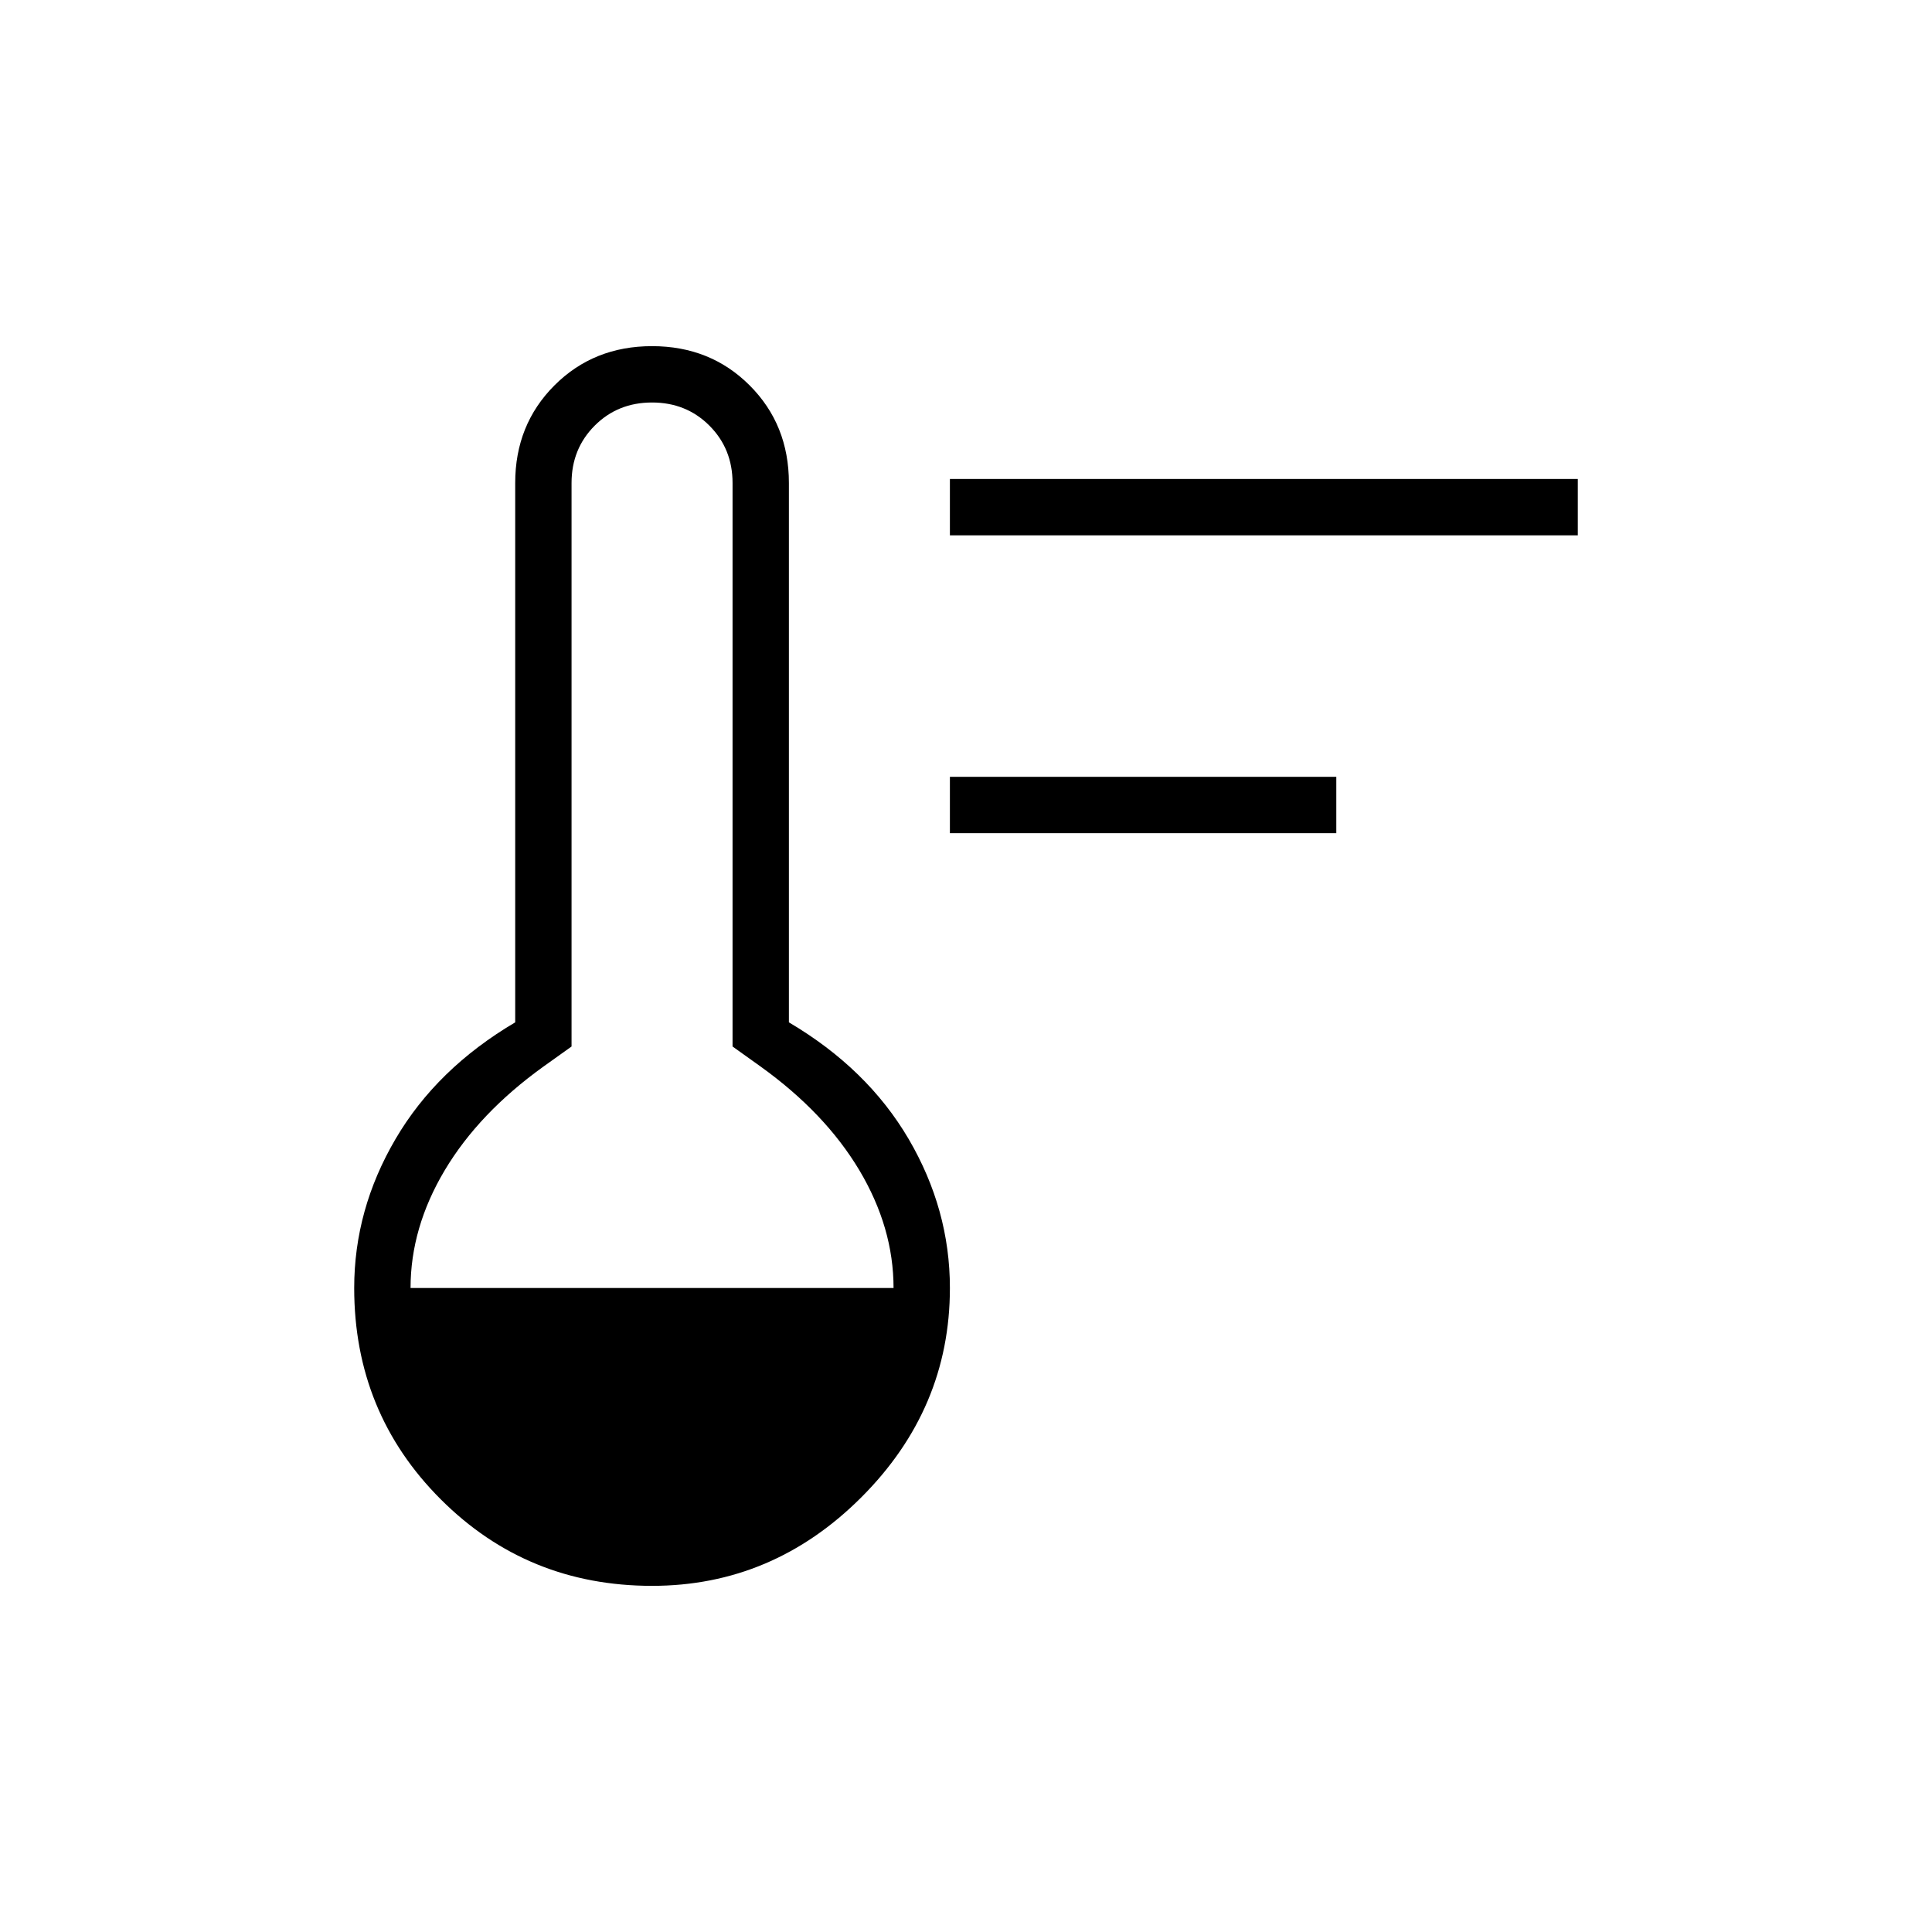 <svg xmlns="http://www.w3.org/2000/svg" height="24" width="24"><path d="M11.8 10.35V9.65H16.6V10.35ZM11.8 6.65V5.95H19.6V6.65ZM8.1 19.7Q6.55 19.7 5.475 18.625Q4.4 17.55 4.4 16Q4.4 15.025 4.913 14.15Q5.425 13.275 6.4 12.7V6Q6.4 5.275 6.888 4.787Q7.375 4.3 8.1 4.3Q8.825 4.3 9.312 4.787Q9.8 5.275 9.8 6V12.7Q10.775 13.275 11.288 14.15Q11.8 15.025 11.8 16Q11.8 17.5 10.7 18.6Q9.6 19.7 8.1 19.7ZM5.1 16H11.1Q11.1 15.25 10.675 14.537Q10.25 13.825 9.45 13.25L9.1 13V6Q9.1 5.575 8.812 5.287Q8.525 5 8.1 5Q7.675 5 7.388 5.287Q7.1 5.575 7.1 6V13L6.75 13.25Q5.95 13.825 5.525 14.537Q5.1 15.25 5.1 16Z"/></svg>